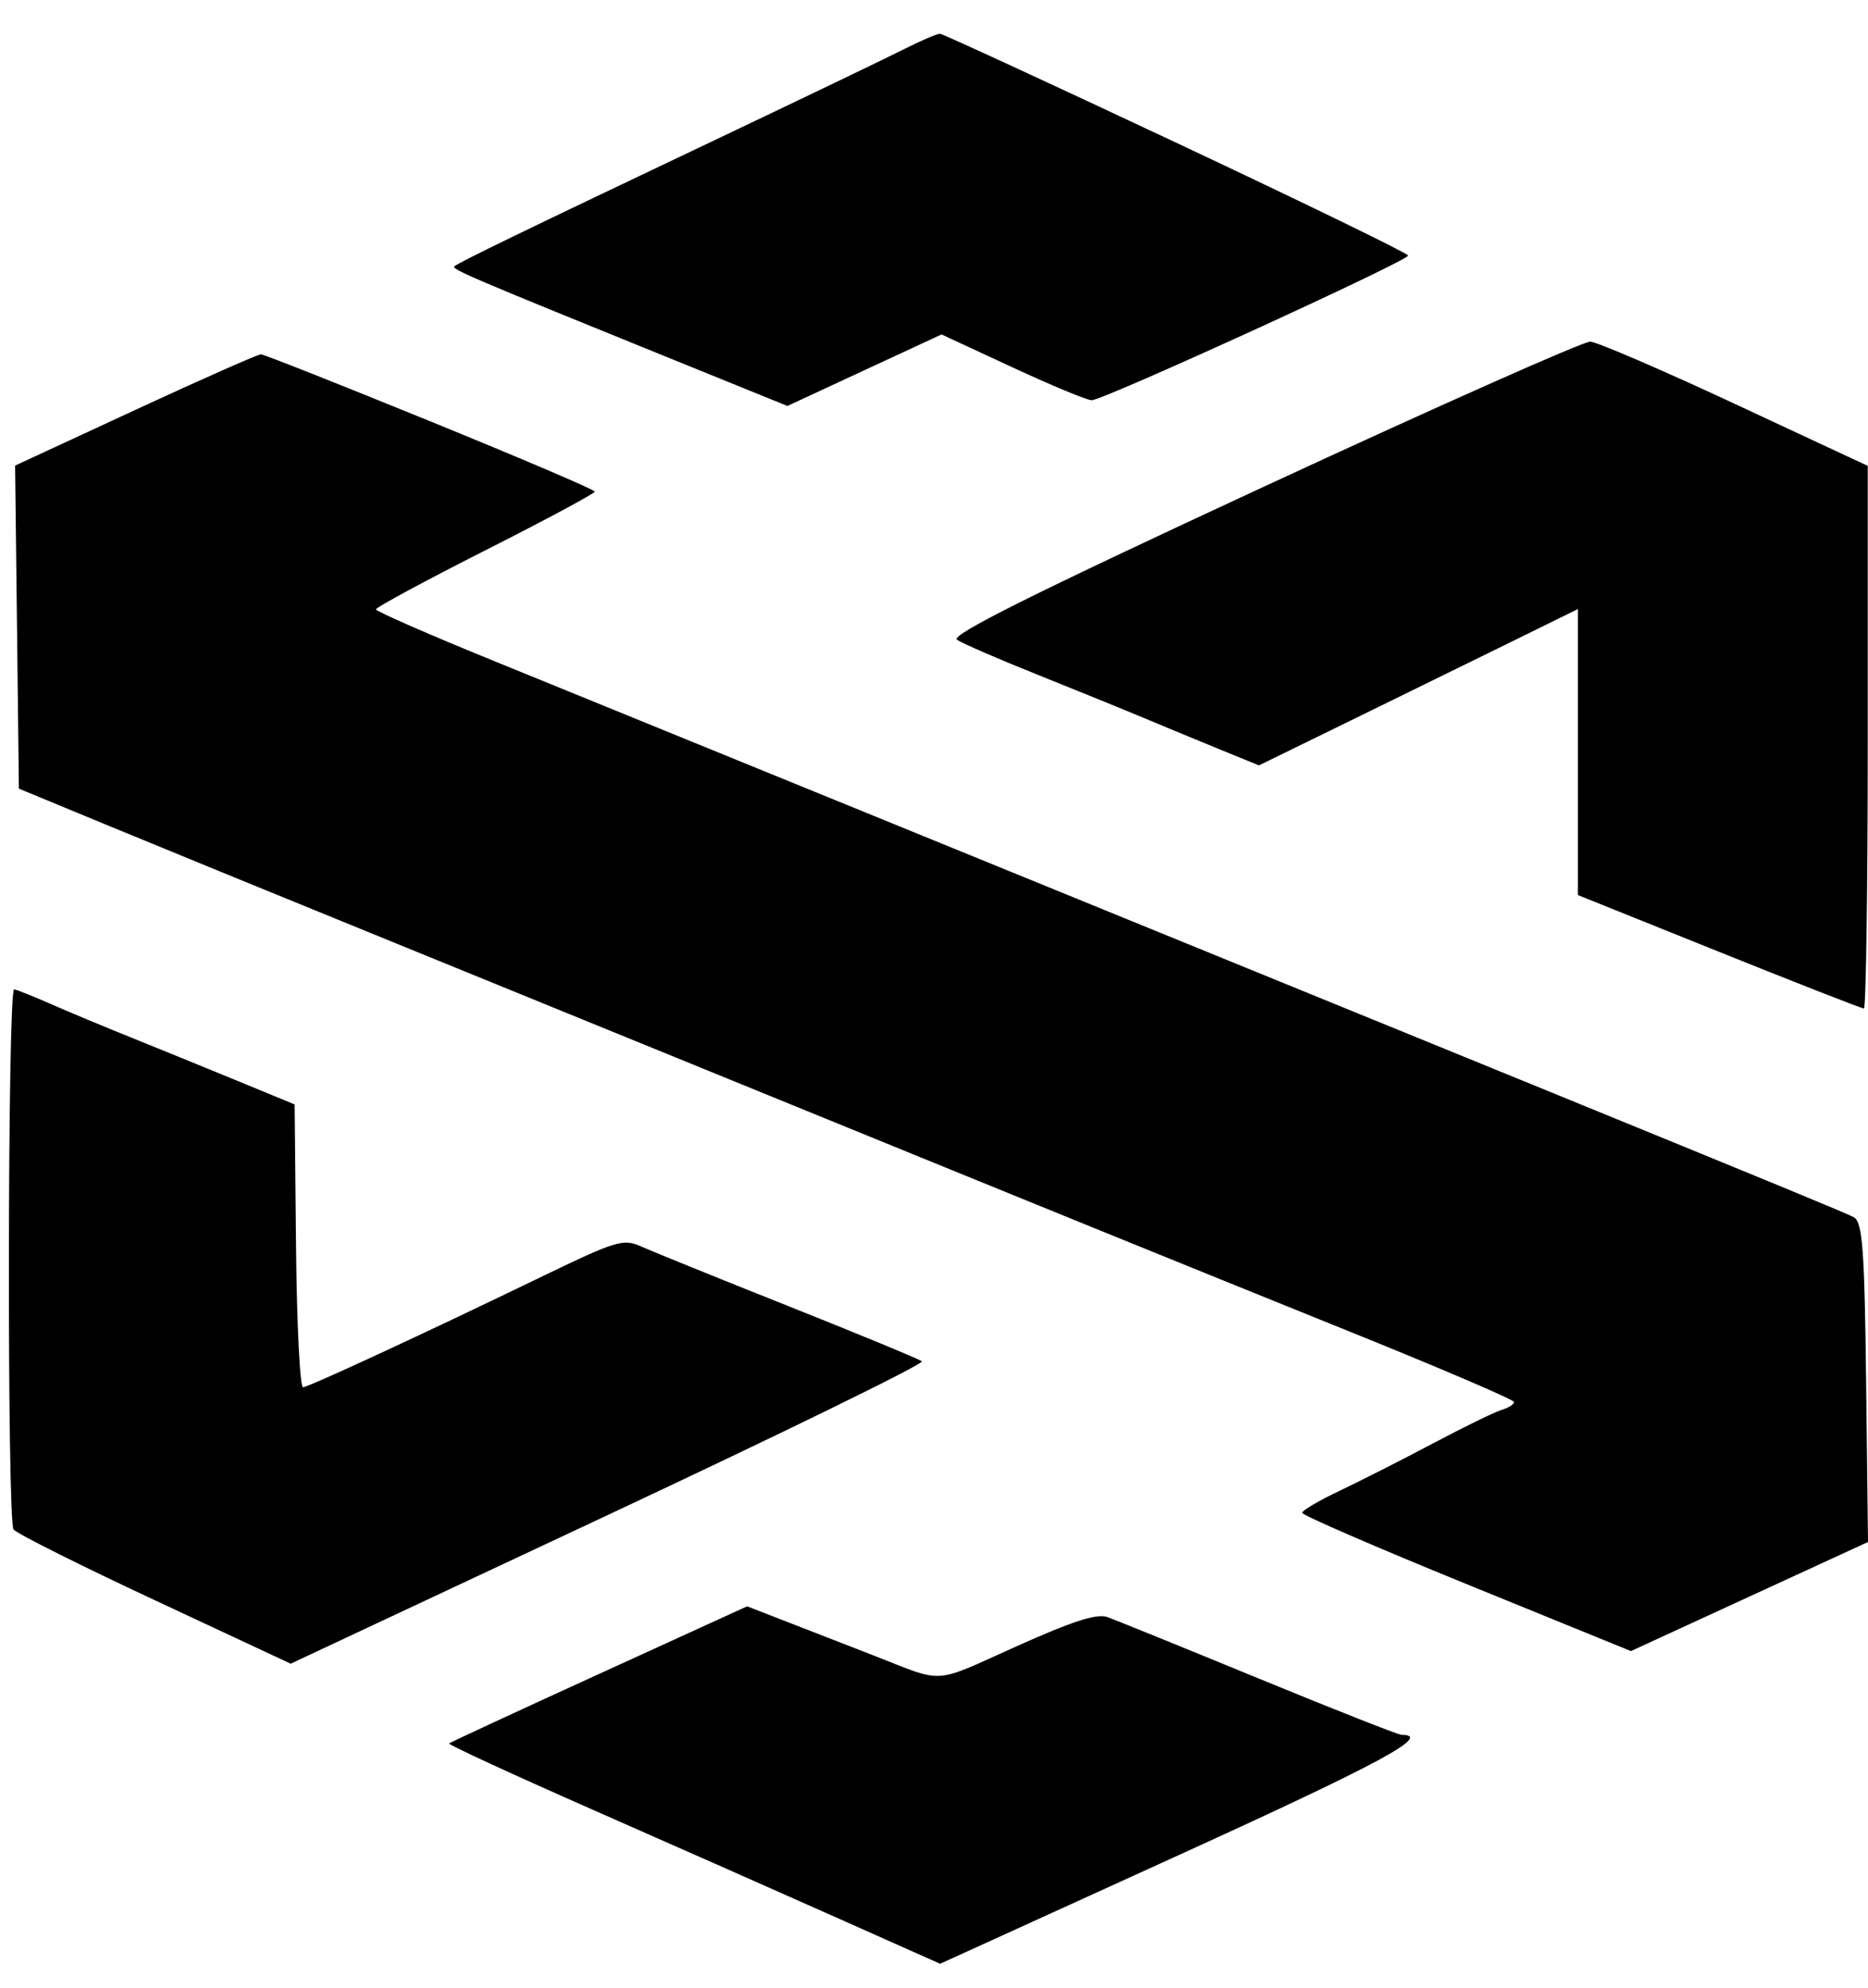 <svg width="47" height="50" viewBox="0 0 47 50" fill="none" xmlns="http://www.w3.org/2000/svg">
<g clip-path="url(#clip0_67_195)">
<path fill-rule="evenodd" clip-rule="evenodd" d="M29.605 3.595C32.809 5.102 35.431 6.377 35.43 6.428C35.429 6.562 27.74 10.077 27.467 10.068C27.343 10.065 26.442 9.69 25.466 9.237L23.69 8.413L21.751 9.312L19.812 10.212L16.637 8.924C11.852 6.983 11.355 6.771 11.433 6.699C11.536 6.604 13.252 5.772 17.909 3.56C20.159 2.49 22.343 1.442 22.762 1.229C23.182 1.017 23.582 0.847 23.652 0.85C23.722 0.853 26.401 2.089 29.605 3.595ZM43.658 10.164L46.994 11.719V18.544C46.994 22.298 46.95 25.369 46.897 25.369C46.843 25.369 45.202 24.727 43.25 23.942L39.7 22.515V15.321L37.966 16.174C36.629 16.831 35.292 17.486 33.954 18.14L31.676 19.253L30.663 18.84C30.027 18.58 29.393 18.317 28.76 18.052C28.271 17.847 27.07 17.359 26.092 16.967C25.113 16.576 24.208 16.182 24.079 16.093C23.909 15.973 25.989 14.936 31.773 12.255C36.134 10.234 39.841 8.586 40.012 8.594C40.183 8.602 41.824 9.308 43.658 10.164ZM10.832 10.601C13.103 11.526 14.963 12.32 14.966 12.366C14.968 12.411 13.729 13.076 12.214 13.842C10.699 14.609 9.459 15.278 9.459 15.328C9.459 15.378 10.8 15.965 12.438 16.631C14.077 17.298 18.22 18.987 21.644 20.384L33.118 25.065C36.005 26.243 38.606 27.305 38.9 27.425C44.795 29.834 46.416 30.502 46.638 30.617C46.862 30.732 46.913 31.403 46.953 34.772L47 38.789L44.017 40.161L41.035 41.533L36.899 39.848C34.624 38.921 32.763 38.114 32.763 38.055C32.763 37.996 33.183 37.749 33.697 37.505C34.21 37.262 35.271 36.724 36.054 36.309C36.836 35.894 37.617 35.514 37.788 35.463C37.959 35.413 38.097 35.325 38.094 35.267C38.091 35.21 36.27 34.429 34.047 33.532C29.73 31.789 26.425 30.446 19.332 27.551C16.16 26.256 12.987 24.963 9.815 23.67C7.026 22.534 3.784 21.207 2.61 20.721L0.475 19.838L0.428 15.775L0.38 11.712L3.405 10.311C5.069 9.54 6.492 8.911 6.566 8.913C6.641 8.915 8.56 9.675 10.832 10.601ZM1.286 25.259C1.732 25.455 2.612 25.823 3.243 26.076C3.873 26.33 5.069 26.817 5.901 27.159L7.413 27.782L7.448 31.349C7.467 33.311 7.547 34.907 7.625 34.897C7.804 34.873 10.638 33.561 13.487 32.183C15.543 31.189 15.672 31.149 16.155 31.365C16.435 31.49 18.104 32.166 19.865 32.867C21.627 33.569 23.125 34.188 23.195 34.244C23.266 34.3 19.721 36.034 15.319 38.098L7.314 41.85L3.894 40.253C2.014 39.375 0.415 38.574 0.341 38.474C0.175 38.247 0.19 24.87 0.356 24.888C0.421 24.895 0.84 25.062 1.286 25.259ZM20.221 40.96C20.814 41.19 21.407 41.42 22 41.651C23.79 42.35 23.439 42.373 25.569 41.416C26.988 40.779 27.599 40.582 27.864 40.678C28.064 40.749 29.777 41.445 31.672 42.224C33.567 43.003 35.184 43.64 35.264 43.64C36.059 43.64 34.737 44.353 29.636 46.675L23.654 49.399L21.137 48.277C19.753 47.66 16.961 46.425 14.932 45.532C12.904 44.639 11.269 43.885 11.3 43.856C11.331 43.828 13.03 43.04 15.077 42.106L18.798 40.407L20.221 40.96Z" fill="black"/>
</g>
<defs>
<clipPath id="clip0_67_195">
<rect width="46.825" height="48.603" fill="white" transform="matrix(-1 0 0 1 47 0.821)"/>
</clipPath>
</defs>
</svg>
